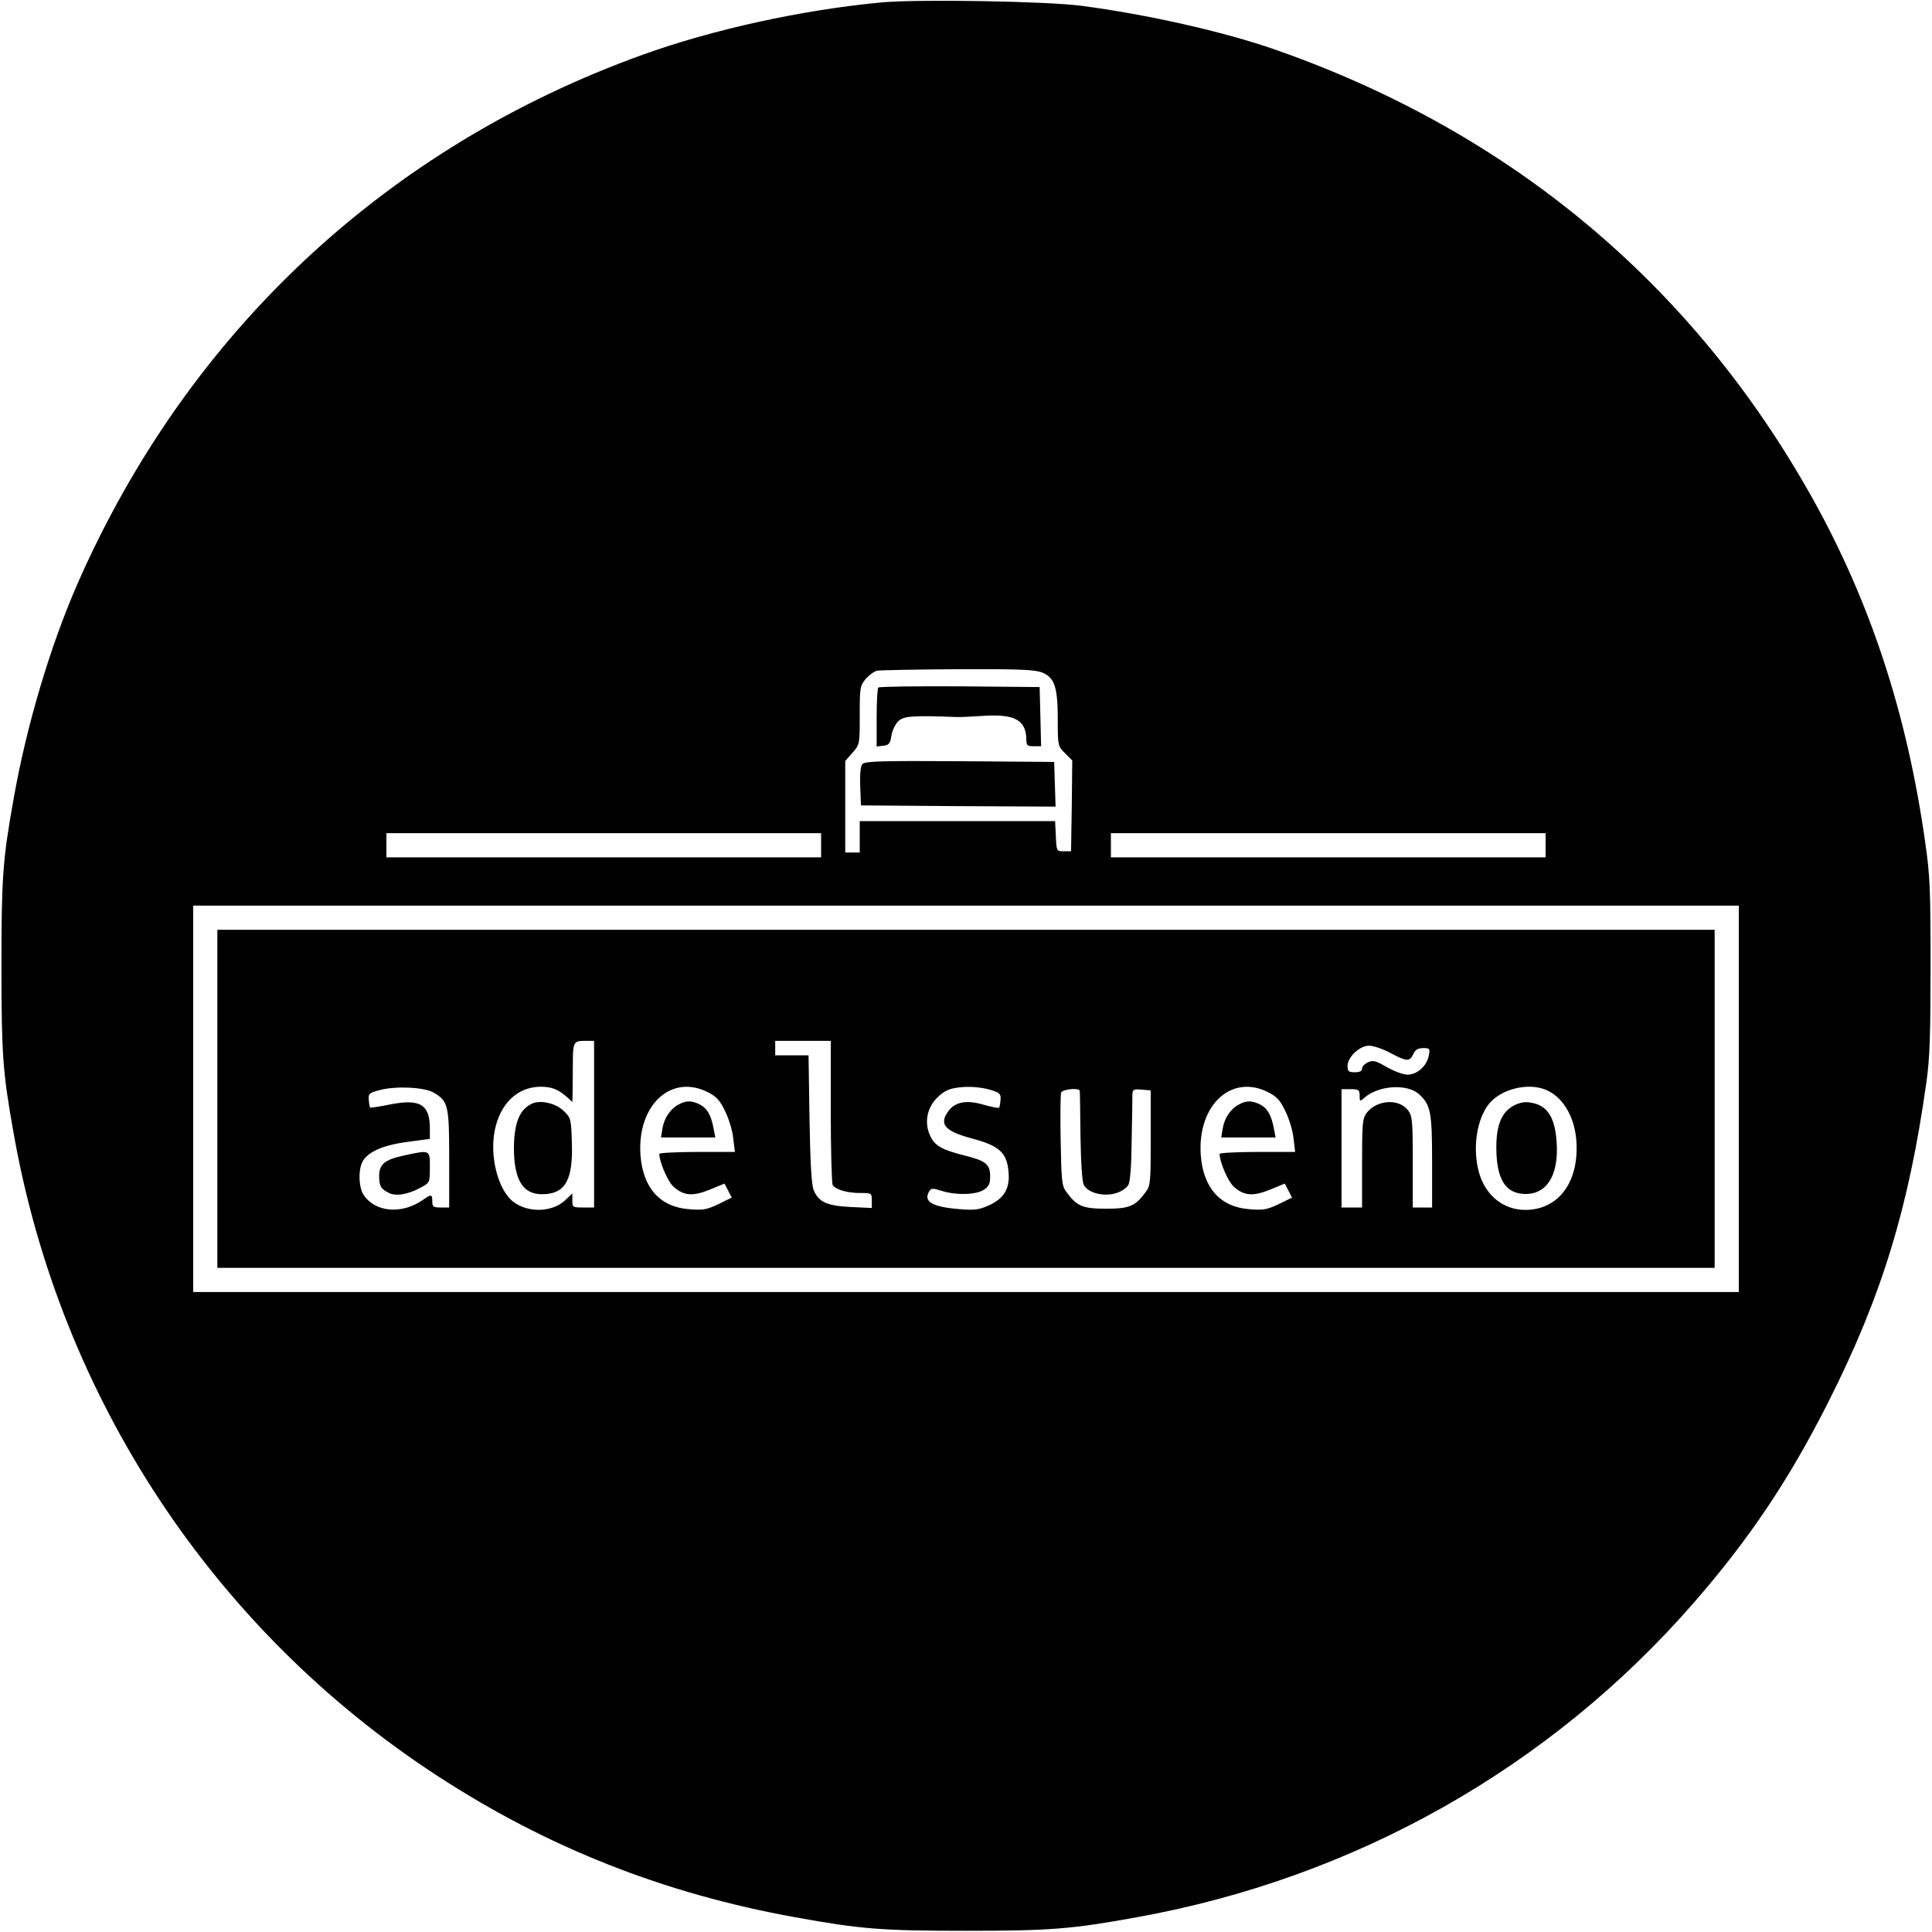 <?xml version="1.0" standalone="no"?>
<!DOCTYPE svg PUBLIC "-//W3C//DTD SVG 20010904//EN"
 "http://www.w3.org/TR/2001/REC-SVG-20010904/DTD/svg10.dtd">
<svg version="1.0" xmlns="http://www.w3.org/2000/svg"
 width="800pt" height="800pt" viewBox="0 0 800 800"
 preserveAspectRatio="xMidYMid meet">
<g transform="translate(0,800) scale(0.1,-0.1)"
fill="#000000" stroke="none">
<path d="M3650 7990 c-330 -31 -698 -112 -987 -216 -1064 -383 -1885 -1151
-2342 -2191 -113 -258 -212 -590 -265 -893 -45 -251 -50 -327 -50 -690 0 -363
5 -439 50 -690 193 -1097 828 -2060 1756 -2664 456 -297 938 -487 1481 -585
270 -49 357 -56 707 -56 350 0 437 7 707 56 905 163 1713 620 2308 1304 229
263 394 509 556 830 221 438 333 804 406 1325 14 100 17 197 17 480 0 314 -2
373 -22 511 -75 533 -227 995 -466 1424 -496 888 -1252 1520 -2230 1861 -207
72 -523 144 -798 180 -144 19 -677 28 -828 14z m666 -2775 c51 -21 64 -61 64
-194 0 -108 0 -110 30 -140 l30 -30 -2 -188 -3 -188 -30 0 c-30 0 -30 0 -33
63 l-3 62 -404 0 -405 0 0 -65 0 -65 -30 0 -30 0 0 190 0 189 30 34 c30 34 30
36 30 155 0 114 1 122 25 151 14 16 36 32 48 34 12 2 163 5 335 6 254 1 319
-2 348 -14z m-916 -715 l0 -50 -900 0 -900 0 0 50 0 50 900 0 900 0 0 -50z
m3000 0 l0 -50 -900 0 -900 0 0 50 0 50 900 0 900 0 0 -50z m800 -1050 l0
-800 -3200 0 -3200 0 0 800 0 800 3200 0 3200 0 0 -800z"/>
<path d="M3637 5153 c-4 -3 -7 -60 -7 -125 l0 -119 27 3 c24 3 29 9 34 41 3
21 16 48 28 60 22 22 57 25 241 18 14 -1 66 2 116 5 128 8 174 -19 174 -102 0
-20 5 -24 30 -24 l31 0 -3 123 -3 122 -331 3 c-182 1 -333 -1 -337 -5z"/>
<path d="M3571 4836 c-8 -9 -11 -43 -9 -93 l3 -78 403 -3 403 -2 -3 92 -3 93
-391 3 c-328 2 -393 0 -403 -12z"/>
<path d="M900 3450 l0 -700 3100 0 3100 0 0 700 0 700 -3100 0 -3100 0 0 -700z
m1560 -105 l0 -345 -45 0 c-43 0 -45 1 -45 29 l0 29 -31 -29 c-52 -48 -148
-52 -210 -8 -65 46 -103 188 -80 300 23 111 95 179 190 179 46 0 73 -11 109
-43 l22 -20 1 39 c0 21 1 71 1 109 0 100 2 105 49 105 l39 0 0 -345z m980 53
c0 -161 4 -298 8 -305 12 -19 60 -33 113 -33 48 0 49 0 49 -31 l0 -31 -87 4
c-100 5 -134 21 -154 71 -9 22 -14 116 -17 295 l-4 262 -69 0 -69 0 0 30 0 30
115 0 115 0 0 -292z m2317 242 c68 -36 80 -37 95 -5 8 18 19 25 41 25 28 0 29
-2 23 -32 -8 -42 -48 -78 -88 -78 -17 0 -55 14 -85 31 -46 27 -58 30 -79 20
-13 -6 -24 -17 -24 -26 0 -10 -10 -15 -30 -15 -26 0 -30 4 -30 26 0 37 50 84
89 84 17 0 57 -13 88 -30z m-3960 -165 c59 -35 63 -52 63 -274 l0 -201 -35 0
c-31 0 -35 3 -35 25 0 30 -4 31 -38 7 -88 -62 -199 -52 -247 21 -21 33 -22
110 -1 142 25 38 86 64 185 77 l91 12 0 43 c0 99 -40 124 -163 100 -44 -9 -83
-15 -85 -13 -1 2 -4 16 -5 32 -2 26 2 29 48 41 69 17 184 11 222 -12z m1133 3
c36 -18 51 -34 72 -78 15 -30 31 -81 34 -112 l7 -58 -157 0 c-86 0 -156 -4
-156 -8 0 -32 34 -112 57 -134 43 -40 81 -43 152 -14 l61 25 15 -29 15 -29
-55 -27 c-49 -23 -64 -26 -122 -21 -120 9 -191 88 -201 225 -14 205 126 336
278 260z m1175 8 c35 -11 40 -16 38 -40 -1 -16 -4 -30 -6 -33 -3 -2 -30 3 -62
12 -70 21 -117 13 -145 -22 -44 -57 -21 -86 94 -117 113 -30 145 -58 152 -137
7 -70 -18 -112 -83 -141 -38 -17 -59 -20 -117 -15 -118 9 -155 32 -127 76 7
11 15 11 47 1 59 -20 145 -18 177 3 22 14 27 25 27 56 0 50 -19 65 -105 86
-91 23 -121 39 -140 75 -36 69 -12 148 59 191 36 22 128 25 191 5z m1145 -8
c36 -18 51 -34 72 -78 15 -30 31 -81 34 -112 l7 -58 -157 0 c-86 0 -156 -4
-156 -8 0 -32 34 -112 57 -134 43 -40 81 -43 152 -14 l61 25 15 -29 15 -29
-55 -27 c-49 -23 -64 -26 -122 -21 -120 9 -191 88 -201 225 -14 205 126 336
278 260z m626 -9 c48 -44 54 -73 54 -279 l0 -190 -40 0 -40 0 0 189 c0 174 -2
190 -20 214 -38 49 -128 43 -170 -10 -18 -24 -20 -40 -20 -209 l0 -184 -43 0
-42 0 0 245 0 245 37 0 c34 0 38 -3 38 -27 0 -24 1 -25 18 -10 58 53 179 61
228 16z m521 20 c71 -27 121 -107 130 -208 14 -172 -71 -290 -210 -291 -91 0
-164 58 -192 152 -29 100 -11 225 42 289 50 59 156 86 230 58z m-1926 -6 c1
-5 2 -89 3 -188 2 -117 7 -188 14 -202 18 -33 82 -49 132 -34 22 6 45 22 52
34 8 14 13 79 14 187 2 91 3 175 3 188 1 21 5 23 39 20 l37 -3 0 -197 c0 -183
-1 -198 -21 -224 -43 -59 -68 -69 -164 -69 -96 0 -121 10 -164 69 -19 25 -21
44 -24 212 -2 102 -1 192 2 200 6 14 75 21 77 7z"/>
<path d="M2205 3431 c-53 -23 -76 -79 -77 -183 0 -132 36 -193 116 -193 96 0
129 57 124 212 -3 99 -4 104 -33 132 -32 32 -94 47 -130 32z"/>
<path d="M1671 3215 c-78 -17 -101 -36 -101 -84 0 -42 7 -54 39 -70 29 -16 82
-7 134 22 37 20 37 21 37 84 0 73 2 72 -109 48z"/>
<path d="M2811 3427 c-34 -17 -61 -56 -68 -100 l-6 -37 113 0 112 0 -7 36
c-10 55 -26 84 -56 100 -34 17 -57 18 -88 1z"/>
<path d="M5131 3427 c-34 -17 -61 -56 -68 -100 l-6 -37 113 0 112 0 -7 36
c-10 55 -26 84 -56 100 -34 17 -57 18 -88 1z"/>
<path d="M6270 3423 c-51 -26 -74 -80 -74 -173 0 -132 37 -192 118 -194 91 -2
140 77 132 210 -6 106 -38 157 -106 168 -24 5 -46 1 -70 -11z"/>
</g>
</svg>
